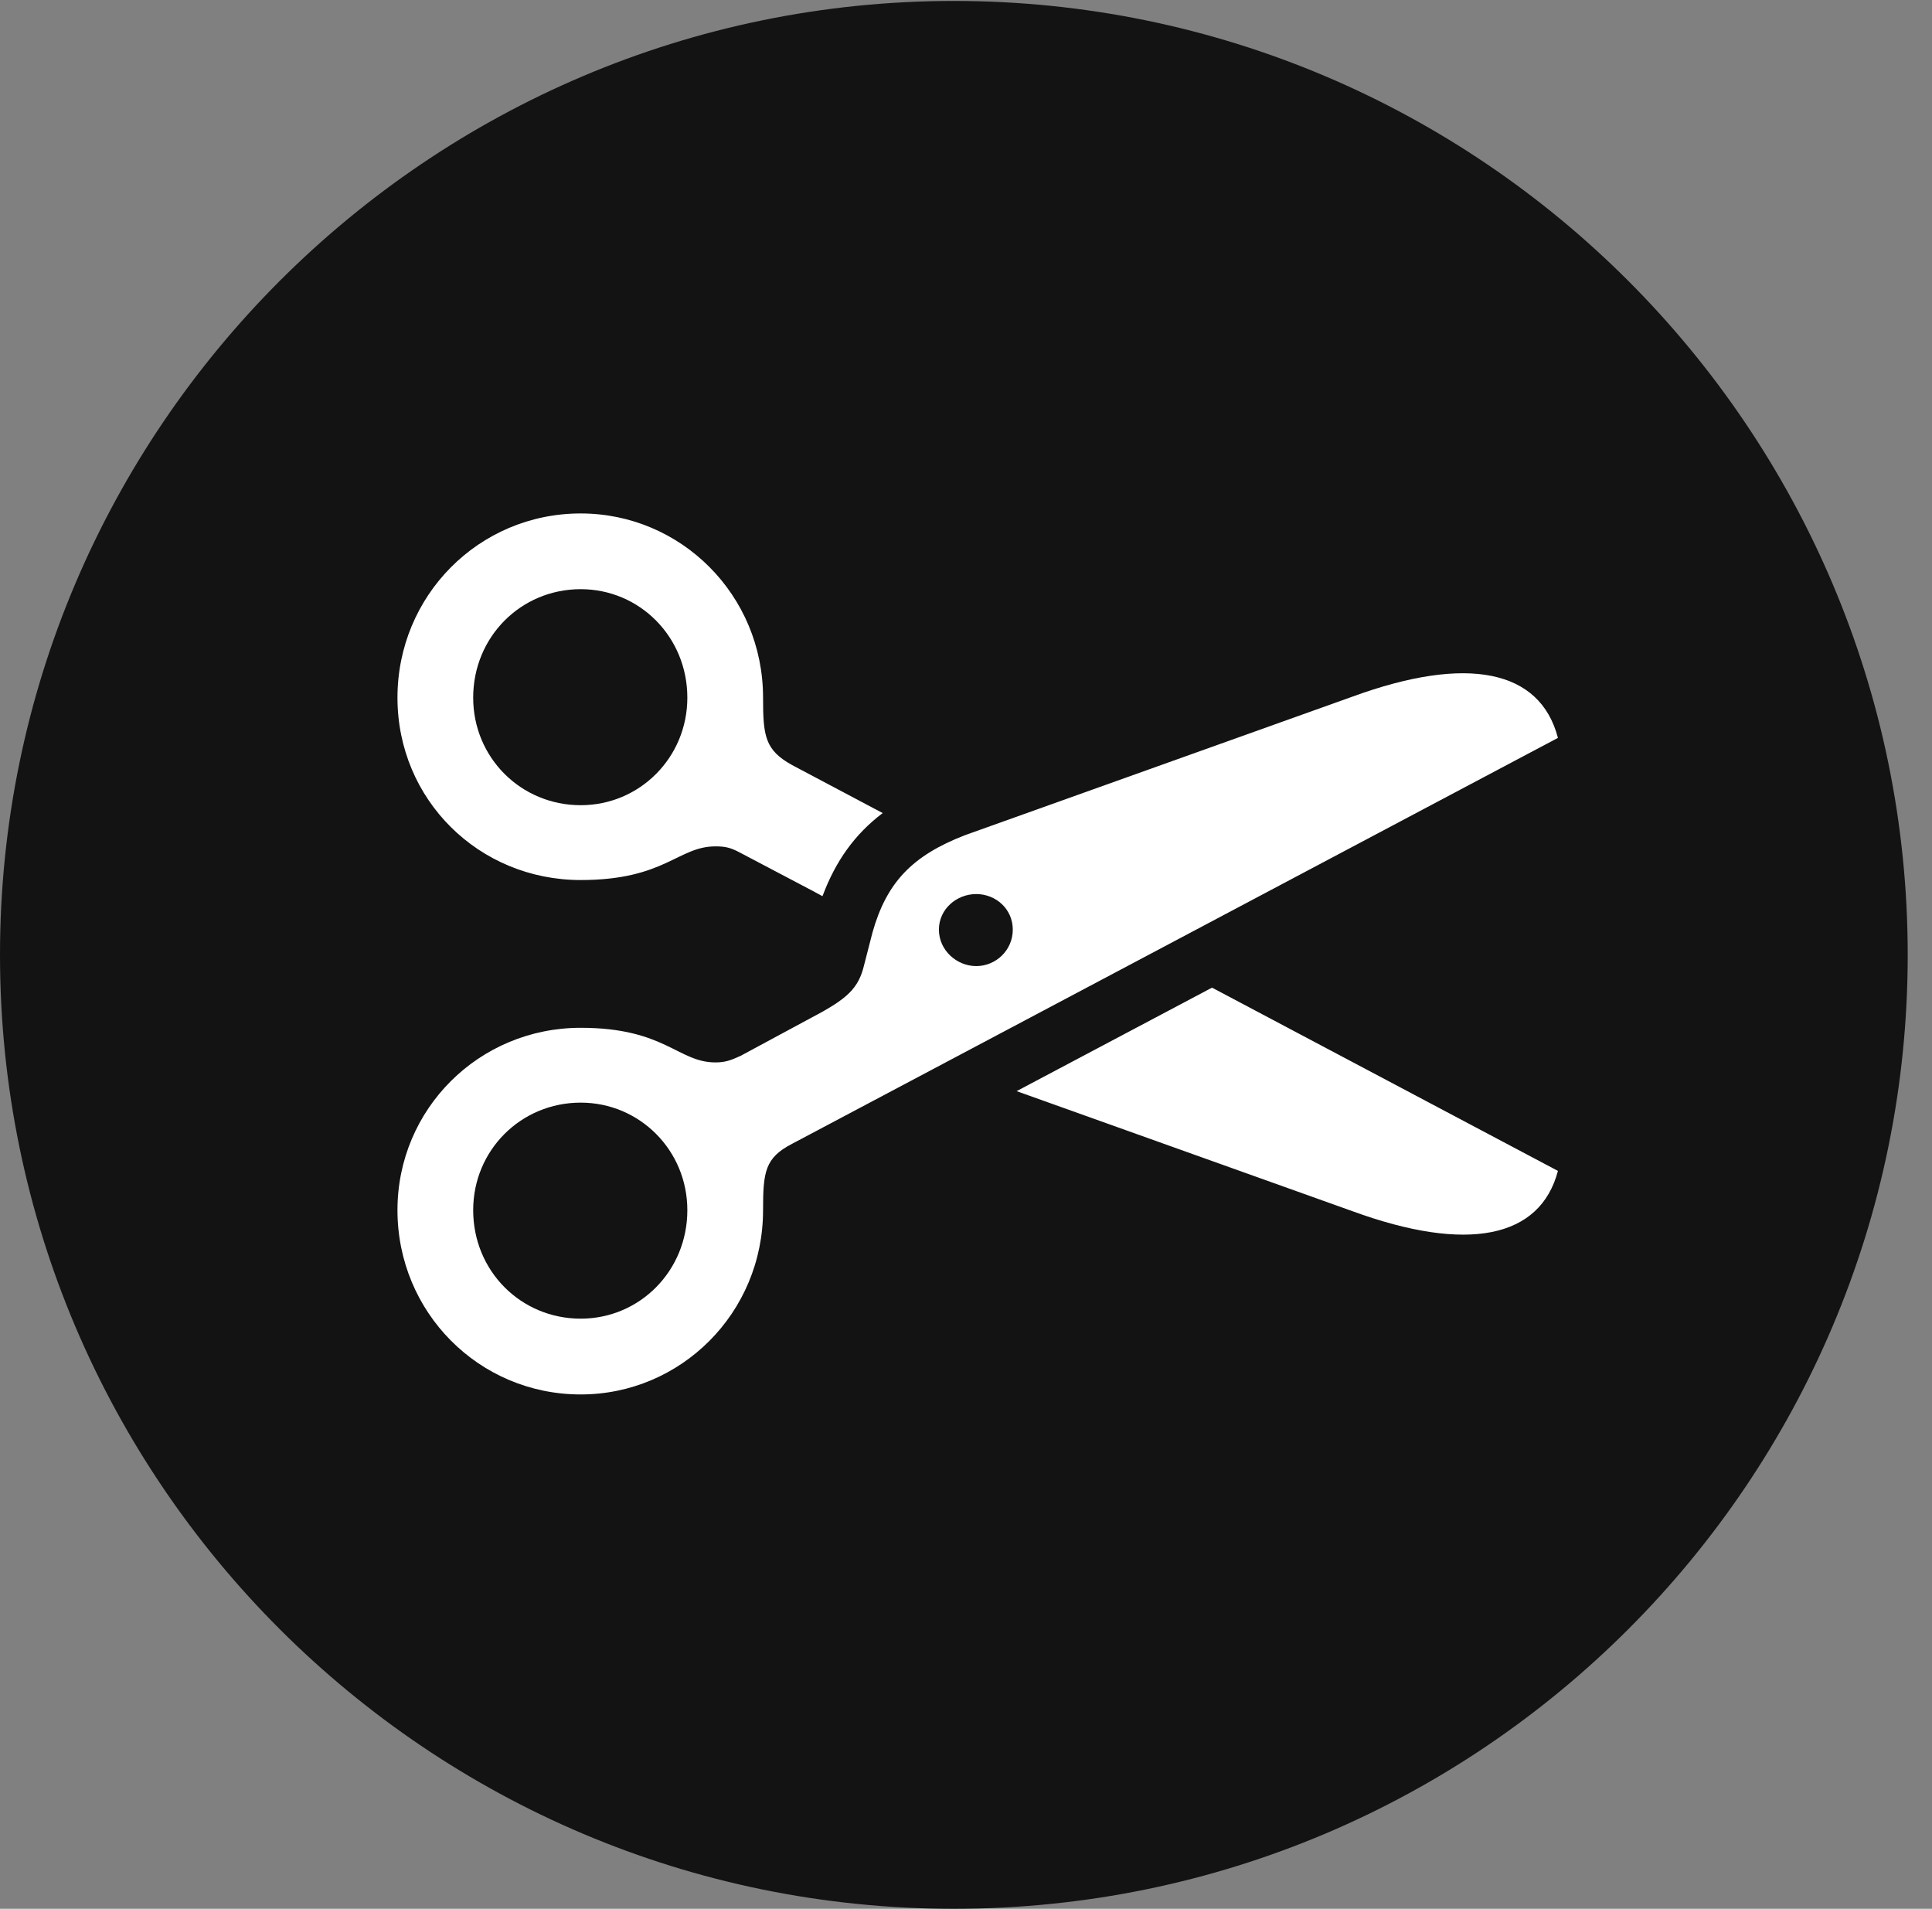 <?xml version="1.0" encoding="UTF-8"?>
<!--Generator: Apple Native CoreSVG 326-->
<!DOCTYPE svg
PUBLIC "-//W3C//DTD SVG 1.1//EN"
       "http://www.w3.org/Graphics/SVG/1.1/DTD/svg11.dtd">
<svg version="1.1" xmlns="http://www.w3.org/2000/svg" xmlns:xlink="http://www.w3.org/1999/xlink" viewBox="0 0 28.246 27.904">
 <rect x="0" y="0" width="28.246" height="27.904" fill="#808080" stroke="none"/>
 <g>
  <rect height="27.904" opacity="0" width="28.246" x="0" y="0"/>
  <path d="M13.945 27.904C21.643 27.904 27.891 21.656 27.891 13.959C27.891 6.275 21.643 0.014 13.945 0.014C6.262 0.014 0 6.275 0 13.959C0 21.656 6.262 27.904 13.945 27.904Z" fill="black" fill-opacity="0.85"/>
  <path d="M22.777 10.787L11.58 16.721C11.184 16.926 11.156 17.131 11.156 17.691C11.156 19.195 9.953 20.385 8.49 20.385C7 20.385 5.811 19.182 5.811 17.691C5.811 16.215 7 15.025 8.49 15.025C9.721 15.025 9.912 15.531 10.459 15.531C10.596 15.531 10.678 15.504 10.828 15.435L11.867 14.875C12.387 14.602 12.551 14.451 12.633 14.109L12.756 13.631C12.961 12.906 13.33 12.51 14.109 12.209L19.77 10.185C21.451 9.57 22.518 9.789 22.777 10.787ZM6.918 17.691C6.918 18.58 7.615 19.277 8.49 19.277C9.352 19.277 10.049 18.58 10.049 17.691C10.049 16.816 9.352 16.119 8.49 16.119C7.615 16.119 6.918 16.816 6.918 17.691ZM22.777 17.117C22.518 18.102 21.451 18.32 19.77 17.705L14.863 15.951L17.72 14.438ZM13.727 13.59C13.727 13.891 13.986 14.123 14.273 14.123C14.56 14.123 14.807 13.891 14.807 13.59C14.807 13.289 14.56 13.07 14.273 13.07C13.986 13.07 13.727 13.289 13.727 13.59ZM11.156 10.199C11.156 10.76 11.184 10.965 11.58 11.184L12.905 11.886C12.497 12.194 12.215 12.59 12.025 13.101C11.977 13.074 11.924 13.046 11.867 13.016L10.828 12.469C10.678 12.387 10.596 12.373 10.459 12.373C9.912 12.373 9.721 12.865 8.49 12.865C7 12.865 5.811 11.69 5.811 10.199C5.811 8.709 7 7.506 8.49 7.506C9.953 7.506 11.156 8.695 11.156 10.199ZM6.918 10.199C6.918 11.074 7.615 11.771 8.49 11.771C9.352 11.771 10.049 11.074 10.049 10.199C10.049 9.311 9.352 8.613 8.49 8.613C7.615 8.613 6.918 9.311 6.918 10.199Z" fill="white"/>
 </g>
</svg>

